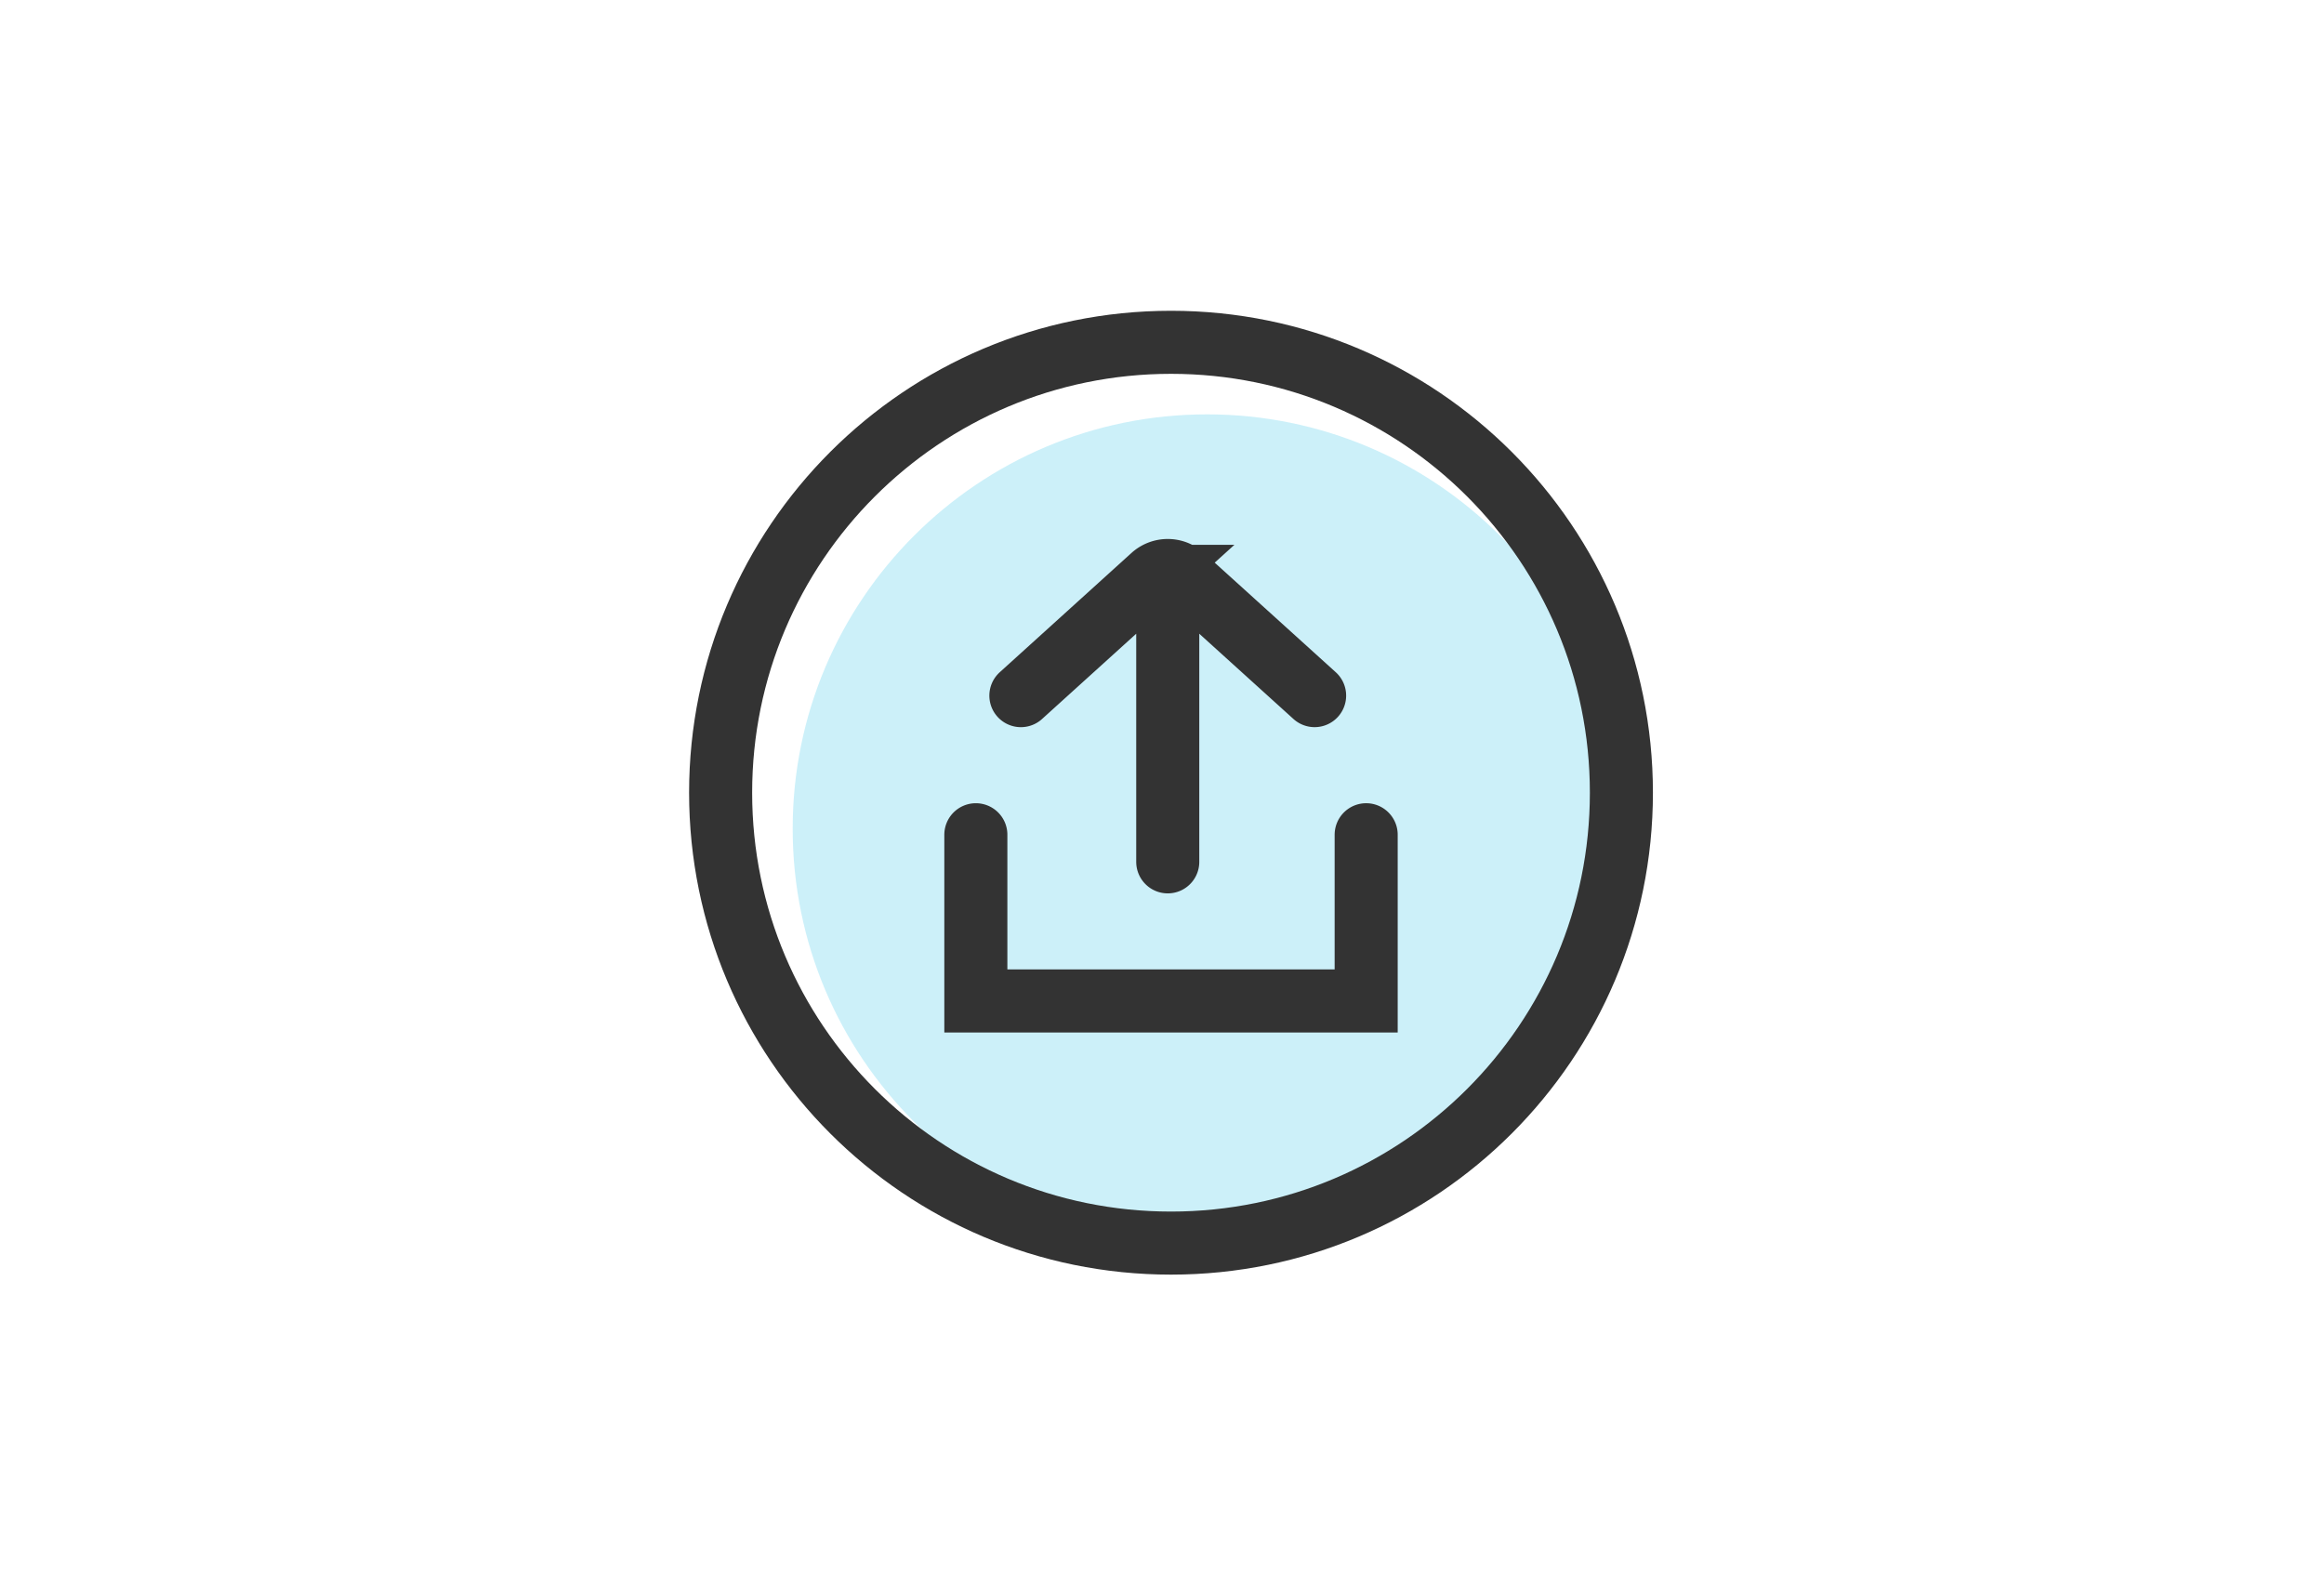 <svg xmlns="http://www.w3.org/2000/svg" width="129" height="88" viewBox="0 0 129 88">
    <g fill="none" fill-rule="evenodd">
        <path fill="#00B5E2" d="M90 46c0-12.703-10.297-23-23-23S44 33.297 44 46c0 12.702 10.297 23 23 23s23-10.298 23-23z" opacity=".2"/>
        <path stroke="#333" stroke-linecap="round" stroke-width="3.5" d="M90 44c0-13.807-11.193-25-25-25-13.808 0-25 11.193-25 25s11.192 25 25 25c13.807 0 25-11.193 25-25z"/>
        <path stroke="#333" stroke-linecap="round" stroke-width="3.5" d="M56.667 38.612l7.312-6.621a1.25 1.25 0 0 1 1.679 0l7.313 6.62M75.833 46.334v9.225H54.167v-9.225M64.819 32.153v15.685"/>
    </g>
</svg>
